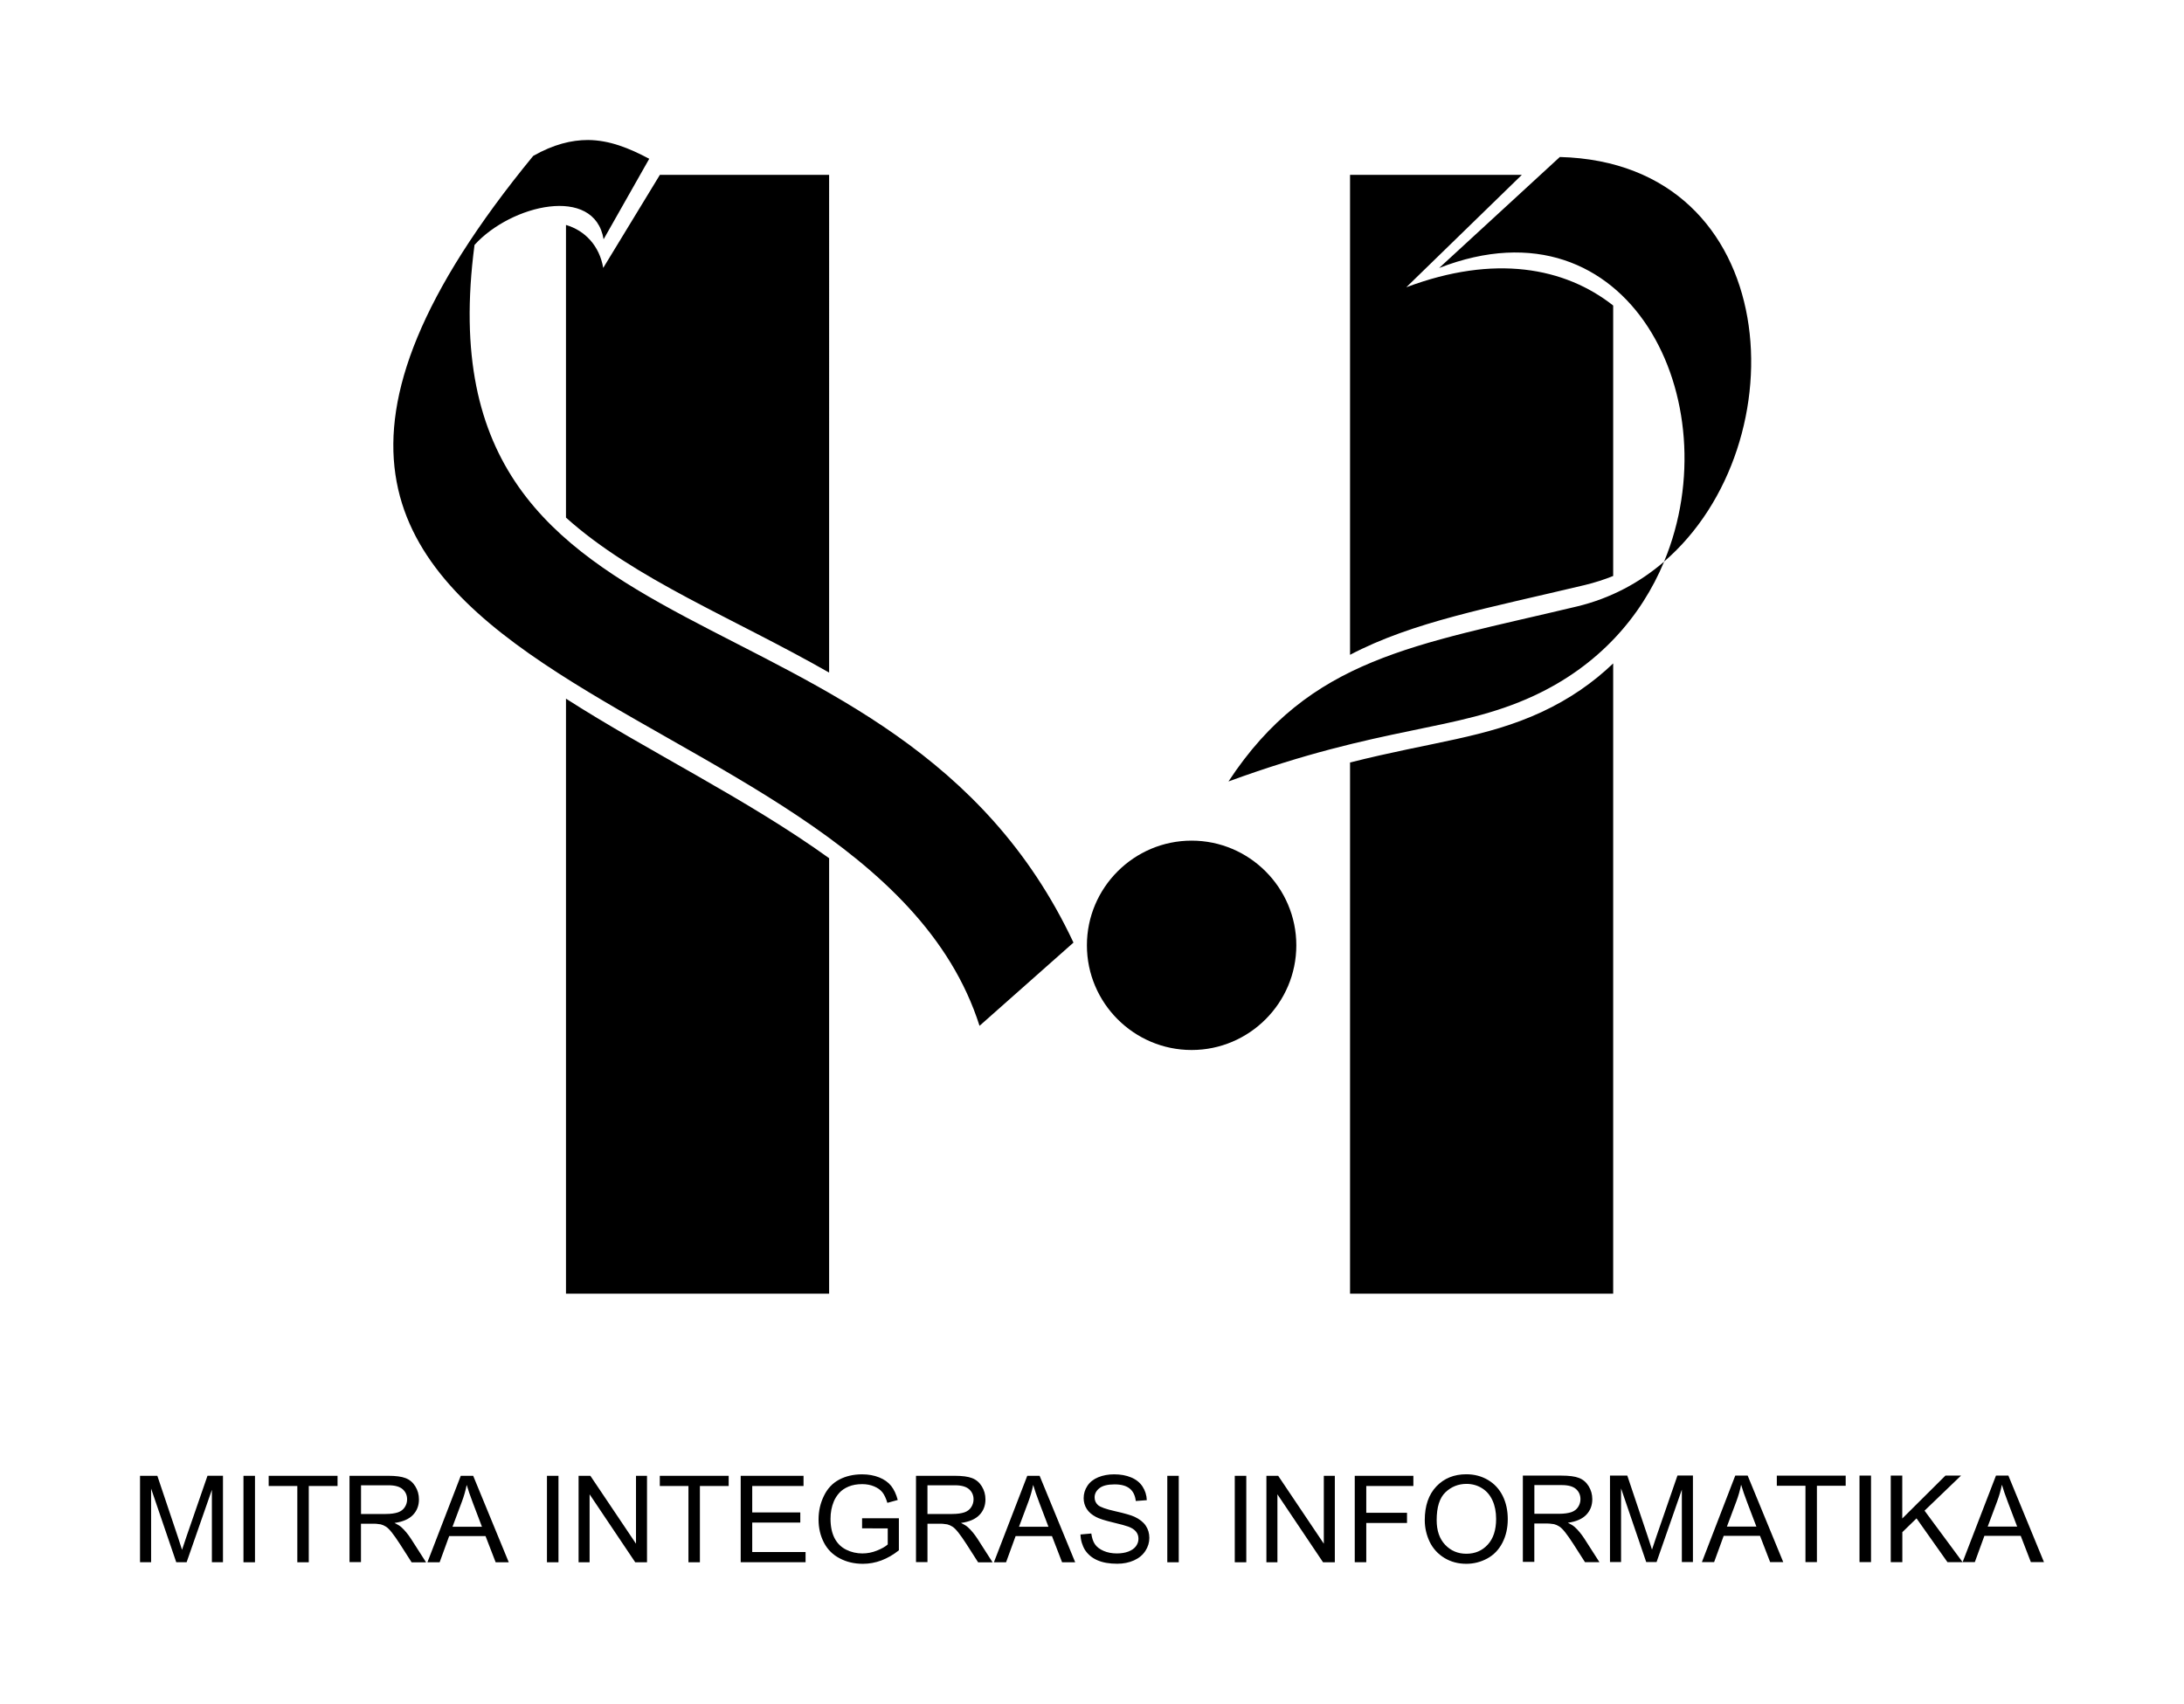 <?xml version="1.0"?>
<!--?xml version="1.0" encoding="UTF-8" standalone="no"?-->
<svg xmlns="http://www.w3.org/2000/svg" viewBox="0 0 343.12 267.74" height="267.74" width="343.12"> <path d="m 22,245.5 v -13.59 h 2.72 l 3.23,9.62 c 0.3,0.9 0.52,1.57 0.65,2.01 0.16,-0.49 0.4,-1.22 0.73,-2.18 l 3.27,-9.46 h 2.43 v 13.59 h -1.74 v -11.38 l -3.97,11.38 h -1.63 l -3.95,-11.57 v 11.57 H 22 Z m 16.25,0 v -13.59 h 1.81 v 13.59 z m 8.46,0 v -11.99 h -4.5 v -1.6 h 10.82 v 1.6 h -4.52 v 11.99 z m 8.2,0 v -13.59 h 6.05 c 1.22,0 2.14,0.12 2.77,0.37 0.63,0.24 1.14,0.67 1.52,1.29 0.38,0.62 0.57,1.3 0.57,2.05 0,0.97 -0.31,1.78 -0.94,2.44 -0.63,0.66 -1.6,1.08 -2.9,1.26 0.48,0.23 0.84,0.45 1.09,0.68 0.53,0.48 1.03,1.09 1.5,1.81 l 2.37,3.7 h -2.27 l -1.81,-2.83 c -0.53,-0.81 -0.96,-1.44 -1.31,-1.87 -0.34,-0.43 -0.65,-0.74 -0.92,-0.91 -0.27,-0.17 -0.54,-0.29 -0.82,-0.36 -0.21,0 -0.54,-0.1 -1.01,-0.1 h -2.09 v 6.03 h -1.8 z m 1.81,-7.59 h 3.88 c 0.82,0 1.47,-0.1 1.94,-0.26 0.47,-0.17 0.82,-0.44 1.06,-0.82 0.24,-0.37 0.36,-0.78 0.36,-1.22 0,-0.64 -0.23,-1.17 -0.7,-1.59 -0.47,-0.41 -1.21,-0.62 -2.22,-0.62 h -4.32 z m 10.43,7.59 5.24,-13.59 h 1.95 l 5.59,13.59 h -2.06 l -1.59,-4.12 h -5.71 l -1.5,4.12 z m 3.94,-5.58 h 4.63 l -1.43,-3.76 c -0.43,-1.14 -0.76,-2.08 -0.97,-2.82 -0.17,0.87 -0.42,1.74 -0.74,2.6 z m 14.84,5.58 v -13.59 h 1.81 v 13.59 z m 4.97,0 v -13.59 h 1.85 l 7.17,10.67 v -10.67 h 1.73 V 245.5 H 99.8 l -7.17,-10.68 v 10.68 z m 17.26,0 v -11.99 h -4.5 v -1.6 h 10.82 v 1.6 h -4.52 v 11.99 z m 8.21,0 v -13.59 h 9.87 v 1.6 h -8.06 v 4.16 h 7.55 v 1.59 h -7.55 v 4.63 h 8.38 v 1.6 h -10.19 z m 19.07,-5.33 v -1.59 h 5.78 v 5.04 c -0.89,0.71 -1.8,1.23 -2.75,1.59 -0.94,0.35 -1.91,0.53 -2.9,0.53 -1.34,0 -2.56,-0.28 -3.65,-0.86 -1.1,-0.57 -1.92,-1.4 -2.48,-2.48 -0.56,-1.08 -0.84,-2.29 -0.84,-3.63 0,-1.32 0.28,-2.56 0.84,-3.7 0.55,-1.15 1.35,-2 2.4,-2.56 1.04,-0.55 2.24,-0.83 3.6,-0.83 0.98,0 1.88,0.16 2.68,0.48 0.8,0.32 1.42,0.76 1.88,1.33 0.45,0.57 0.8,1.31 1.04,2.22 l -1.63,0.45 c -0.21,-0.69 -0.46,-1.24 -0.76,-1.63 -0.31,-0.4 -0.74,-0.71 -1.31,-0.95 -0.56,-0.24 -1.19,-0.36 -1.88,-0.36 -0.83,0 -1.54,0.13 -2.14,0.38 -0.6,0.25 -1.09,0.58 -1.46,0.99 -0.37,0.41 -0.65,0.85 -0.86,1.34 -0.35,0.84 -0.52,1.75 -0.52,2.73 0,1.21 0.21,2.22 0.63,3.04 0.42,0.82 1.03,1.42 1.83,1.82 0.8,0.4 1.65,0.59 2.55,0.59 0.78,0 1.55,-0.15 2.29,-0.45 0.75,-0.3 1.31,-0.62 1.69,-0.96 v -2.53 z m 8.47,5.33 v -13.59 h 6.05 c 1.22,0 2.14,0.12 2.77,0.37 0.63,0.24 1.14,0.67 1.52,1.29 0.38,0.62 0.57,1.3 0.57,2.05 0,0.97 -0.31,1.78 -0.94,2.44 -0.63,0.66 -1.6,1.08 -2.9,1.26 0.48,0.23 0.84,0.45 1.09,0.68 0.53,0.48 1.03,1.09 1.5,1.81 l 2.37,3.7 h -2.27 l -1.81,-2.83 c -0.53,-0.81 -0.96,-1.44 -1.31,-1.87 -0.34,-0.43 -0.65,-0.74 -0.92,-0.91 -0.27,-0.17 -0.54,-0.29 -0.82,-0.36 -0.21,0 -0.54,-0.1 -1.01,-0.1 h -2.09 v 6.03 h -1.8 z m 1.8,-7.59 h 3.88 c 0.82,0 1.47,-0.1 1.94,-0.26 0.47,-0.17 0.82,-0.44 1.06,-0.82 0.24,-0.37 0.36,-0.78 0.36,-1.22 0,-0.64 -0.23,-1.17 -0.7,-1.59 -0.47,-0.41 -1.21,-0.62 -2.22,-0.62 h -4.32 z m 10.44,7.59 5.24,-13.59 h 1.94 l 5.59,13.59 h -2.06 l -1.59,-4.12 h -5.71 l -1.5,4.12 z m 3.94,-5.58 h 4.63 l -1.43,-3.76 c -0.43,-1.14 -0.76,-2.08 -0.97,-2.82 -0.18,0.87 -0.42,1.74 -0.74,2.6 z m 9.66,1.21 1.7,-0.15 c 0.1,0.68 0.27,1.24 0.56,1.67 0.3,0.44 0.75,0.79 1.37,1.06 0.62,0.27 1.32,0.4 2.09,0.4 0.69,0 1.3,-0.1 1.82,-0.3 0.53,-0.21 0.92,-0.48 1.18,-0.84 0.26,-0.36 0.39,-0.74 0.39,-1.16 0,-0.43 -0.12,-0.8 -0.38,-1.12 -0.25,-0.32 -0.66,-0.59 -1.23,-0.8 -0.37,-0.14 -1.18,-0.36 -2.43,-0.66 -1.25,-0.3 -2.13,-0.58 -2.63,-0.85 -0.65,-0.34 -1.14,-0.76 -1.46,-1.27 -0.32,-0.5 -0.48,-1.07 -0.48,-1.69 0,-0.68 0.19,-1.33 0.58,-1.92 0.39,-0.6 0.96,-1.05 1.71,-1.36 0.75,-0.31 1.59,-0.46 2.5,-0.46 1.01,0 1.9,0.16 2.68,0.49 0.77,0.32 1.37,0.8 1.78,1.43 0.41,0.63 0.64,1.34 0.67,2.14 l -1.73,0.13 c -0.1,-0.86 -0.41,-1.51 -0.95,-1.95 -0.54,-0.44 -1.33,-0.66 -2.38,-0.66 -1.09,0 -1.89,0.2 -2.39,0.6 -0.5,0.4 -0.75,0.88 -0.75,1.44 0,0.49 0.18,0.89 0.53,1.21 0.35,0.32 1.26,0.64 2.72,0.97 1.47,0.33 2.48,0.62 3.02,0.87 0.79,0.37 1.38,0.83 1.76,1.39 0.38,0.56 0.57,1.21 0.57,1.93 0,0.72 -0.21,1.41 -0.62,2.04 -0.42,0.64 -1.01,1.14 -1.79,1.49 -0.78,0.35 -1.66,0.53 -2.63,0.53 -1.24,0 -2.27,-0.18 -3.1,-0.54 -0.84,-0.36 -1.49,-0.9 -1.97,-1.62 -0.43,-0.71 -0.68,-1.53 -0.71,-2.44 z m 13.64,4.37 v -13.59 h 1.8 v 13.59 z m 10.6,0 v -13.59 h 1.81 v 13.59 z m 4.97,0 v -13.59 h 1.85 l 7.17,10.67 v -10.67 h 1.73 v 13.59 h -1.85 l -7.17,-10.68 v 10.68 z m 13.88,0 v -13.59 h 9.21 v 1.6 h -7.4 v 4.21 h 6.4 v 1.6 h -6.4 v 6.17 h -1.81 z m 11,-6.62 c 0,-2.26 0.61,-4.02 1.82,-5.3 1.22,-1.28 2.79,-1.91 4.71,-1.91 1.26,0 2.4,0.3 3.41,0.9 1.01,0.6 1.78,1.44 2.31,2.51 0.53,1.07 0.79,2.29 0.79,3.65 0,1.38 -0.28,2.61 -0.84,3.7 -0.56,1.09 -1.35,1.91 -2.37,2.47 -1.03,0.56 -2.13,0.84 -3.31,0.84 -1.29,0 -2.43,-0.31 -3.45,-0.93 -1.01,-0.62 -1.78,-1.46 -2.3,-2.53 -0.51,-1.08 -0.77,-2.21 -0.77,-3.4 z m 1.87,0 c 0,1.64 0.44,2.93 1.33,3.87 0.89,0.94 2,1.41 3.33,1.41 1.36,0 2.48,-0.47 3.36,-1.43 0.88,-0.95 1.32,-2.3 1.32,-4.05 0,-1.1 -0.19,-2.07 -0.57,-2.9 -0.38,-0.83 -0.92,-1.47 -1.65,-1.92 -0.72,-0.45 -1.53,-0.68 -2.43,-0.68 -1.28,0 -2.38,0.44 -3.3,1.31 -0.93,0.88 -1.39,2.34 -1.39,4.39 z m 13.54,6.59 v -13.59 h 6.05 c 1.22,0 2.14,0.12 2.77,0.37 0.63,0.24 1.14,0.67 1.52,1.29 0.38,0.62 0.57,1.3 0.57,2.05 0,0.97 -0.31,1.78 -0.94,2.44 -0.63,0.66 -1.59,1.08 -2.9,1.26 0.48,0.23 0.84,0.45 1.09,0.68 0.53,0.48 1.03,1.09 1.5,1.81 l 2.37,3.7 h -2.27 l -1.81,-2.83 c -0.53,-0.81 -0.96,-1.44 -1.31,-1.87 -0.34,-0.43 -0.65,-0.74 -0.92,-0.91 -0.27,-0.17 -0.54,-0.29 -0.82,-0.36 -0.21,0 -0.54,-0.1 -1.01,-0.1 h -2.09 v 6.03 h -1.8 z m 1.81,-7.59 h 3.88 c 0.82,0 1.47,-0.1 1.94,-0.26 0.47,-0.17 0.82,-0.44 1.06,-0.82 0.24,-0.37 0.36,-0.78 0.36,-1.22 0,-0.64 -0.23,-1.17 -0.7,-1.59 -0.47,-0.41 -1.21,-0.62 -2.22,-0.62 h -4.32 z m 11.88,7.59 v -13.59 h 2.72 l 3.23,9.62 c 0.3,0.9 0.52,1.57 0.65,2.01 0.16,-0.49 0.4,-1.22 0.73,-2.18 l 3.27,-9.46 h 2.43 v 13.59 h -1.74 v -11.38 l -3.97,11.38 h -1.63 l -3.95,-11.57 v 11.57 h -1.74 z m 14.44,0 5.24,-13.59 h 1.95 l 5.59,13.59 h -2.06 l -1.59,-4.12 h -5.71 l -1.5,4.12 z m 3.93,-5.58 h 4.63 l -1.43,-3.76 c -0.43,-1.14 -0.76,-2.08 -0.97,-2.82 -0.17,0.87 -0.42,1.74 -0.74,2.6 z m 12.34,5.58 v -11.99 h -4.5 v -1.6 h 10.82 v 1.6 h -4.52 v 11.99 z m 8.49,0 v -13.59 h 1.81 v 13.59 z m 4.91,0 v -13.59 h 1.81 v 6.74 l 6.78,-6.74 h 2.45 l -5.73,5.51 5.98,8.09 h -2.38 l -4.86,-6.88 -2.23,2.17 v 4.71 h -1.82 z m 11.29,0 5.24,-13.59 h 1.95 l 5.59,13.59 h -2.06 l -1.59,-4.12 h -5.71 l -1.5,4.12 z m 3.94,-5.58 h 4.63 l -1.43,-3.76 c -0.43,-1.14 -0.76,-2.08 -0.97,-2.82 -0.17,0.87 -0.42,1.74 -0.74,2.6 z M 187.21,132.1 c 9.06,0 16.45,7.39 16.45,16.45 0,9.06 -7.39,16.45 -16.45,16.45 -9.06,0 -16.45,-7.39 -16.45,-16.45 0,-9.06 7.39,-16.45 16.45,-16.45 z M 92.39,22 c -2.62,0 -5.43,0.69 -8.62,2.5 -71.3,86.86 52.17,80.21 70.12,136.7 l 14.76,-13.08 C 140.66,88.52 65.42,107.8 74.55,38.49 80.27,32.16 93.4,29.04 94.83,37.6 L 102,24.95 C 98.83,23.27 95.76,22.03 92.39,22 Z m 152.66,2.68 -18.95,17.43 v 0 c 29.93,-11.66 45.77,21.02 35.34,46.14 21.44,-18.47 18.92,-62.66 -16.39,-63.58 z m 16.39,63.58 c -3.82,3.29 -8.4,5.77 -13.69,7.04 -25.49,6.1 -41.97,8.05 -54.75,27.5 24.44,-8.94 35.65,-7.75 47.95,-13.45 10.23,-4.74 16.9,-12.46 20.48,-21.06 0,0 0,0 0,0 z M 103.67,27.48 94.77,42.1 c -0.59,-3.5 -2.9,-5.89 -5.85,-6.75 v 45.99 c 10.85,9.73 26.28,15.75 41.34,24.35 V 27.48 Z m 108.43,0 v 75.42 c 9.88,-5.2 21.81,-7.36 36.9,-10.97 1.54,-0.37 3.02,-0.85 4.44,-1.42 v -42.5 c -7.62,-6 -18.65,-8.08 -32.5,-2.87 l 18.15,-17.66 z m 41.34,76.77 c -3.11,2.99 -6.85,5.6 -11.24,7.64 -8.82,4.09 -17.11,4.65 -30.1,7.93 v 83.47 h 41.34 z m -164.52,5.54 v 93.5 h 41.34 v -68.43 c -12.95,-9.33 -28.44,-16.79 -41.34,-25.07 z"></path></svg>